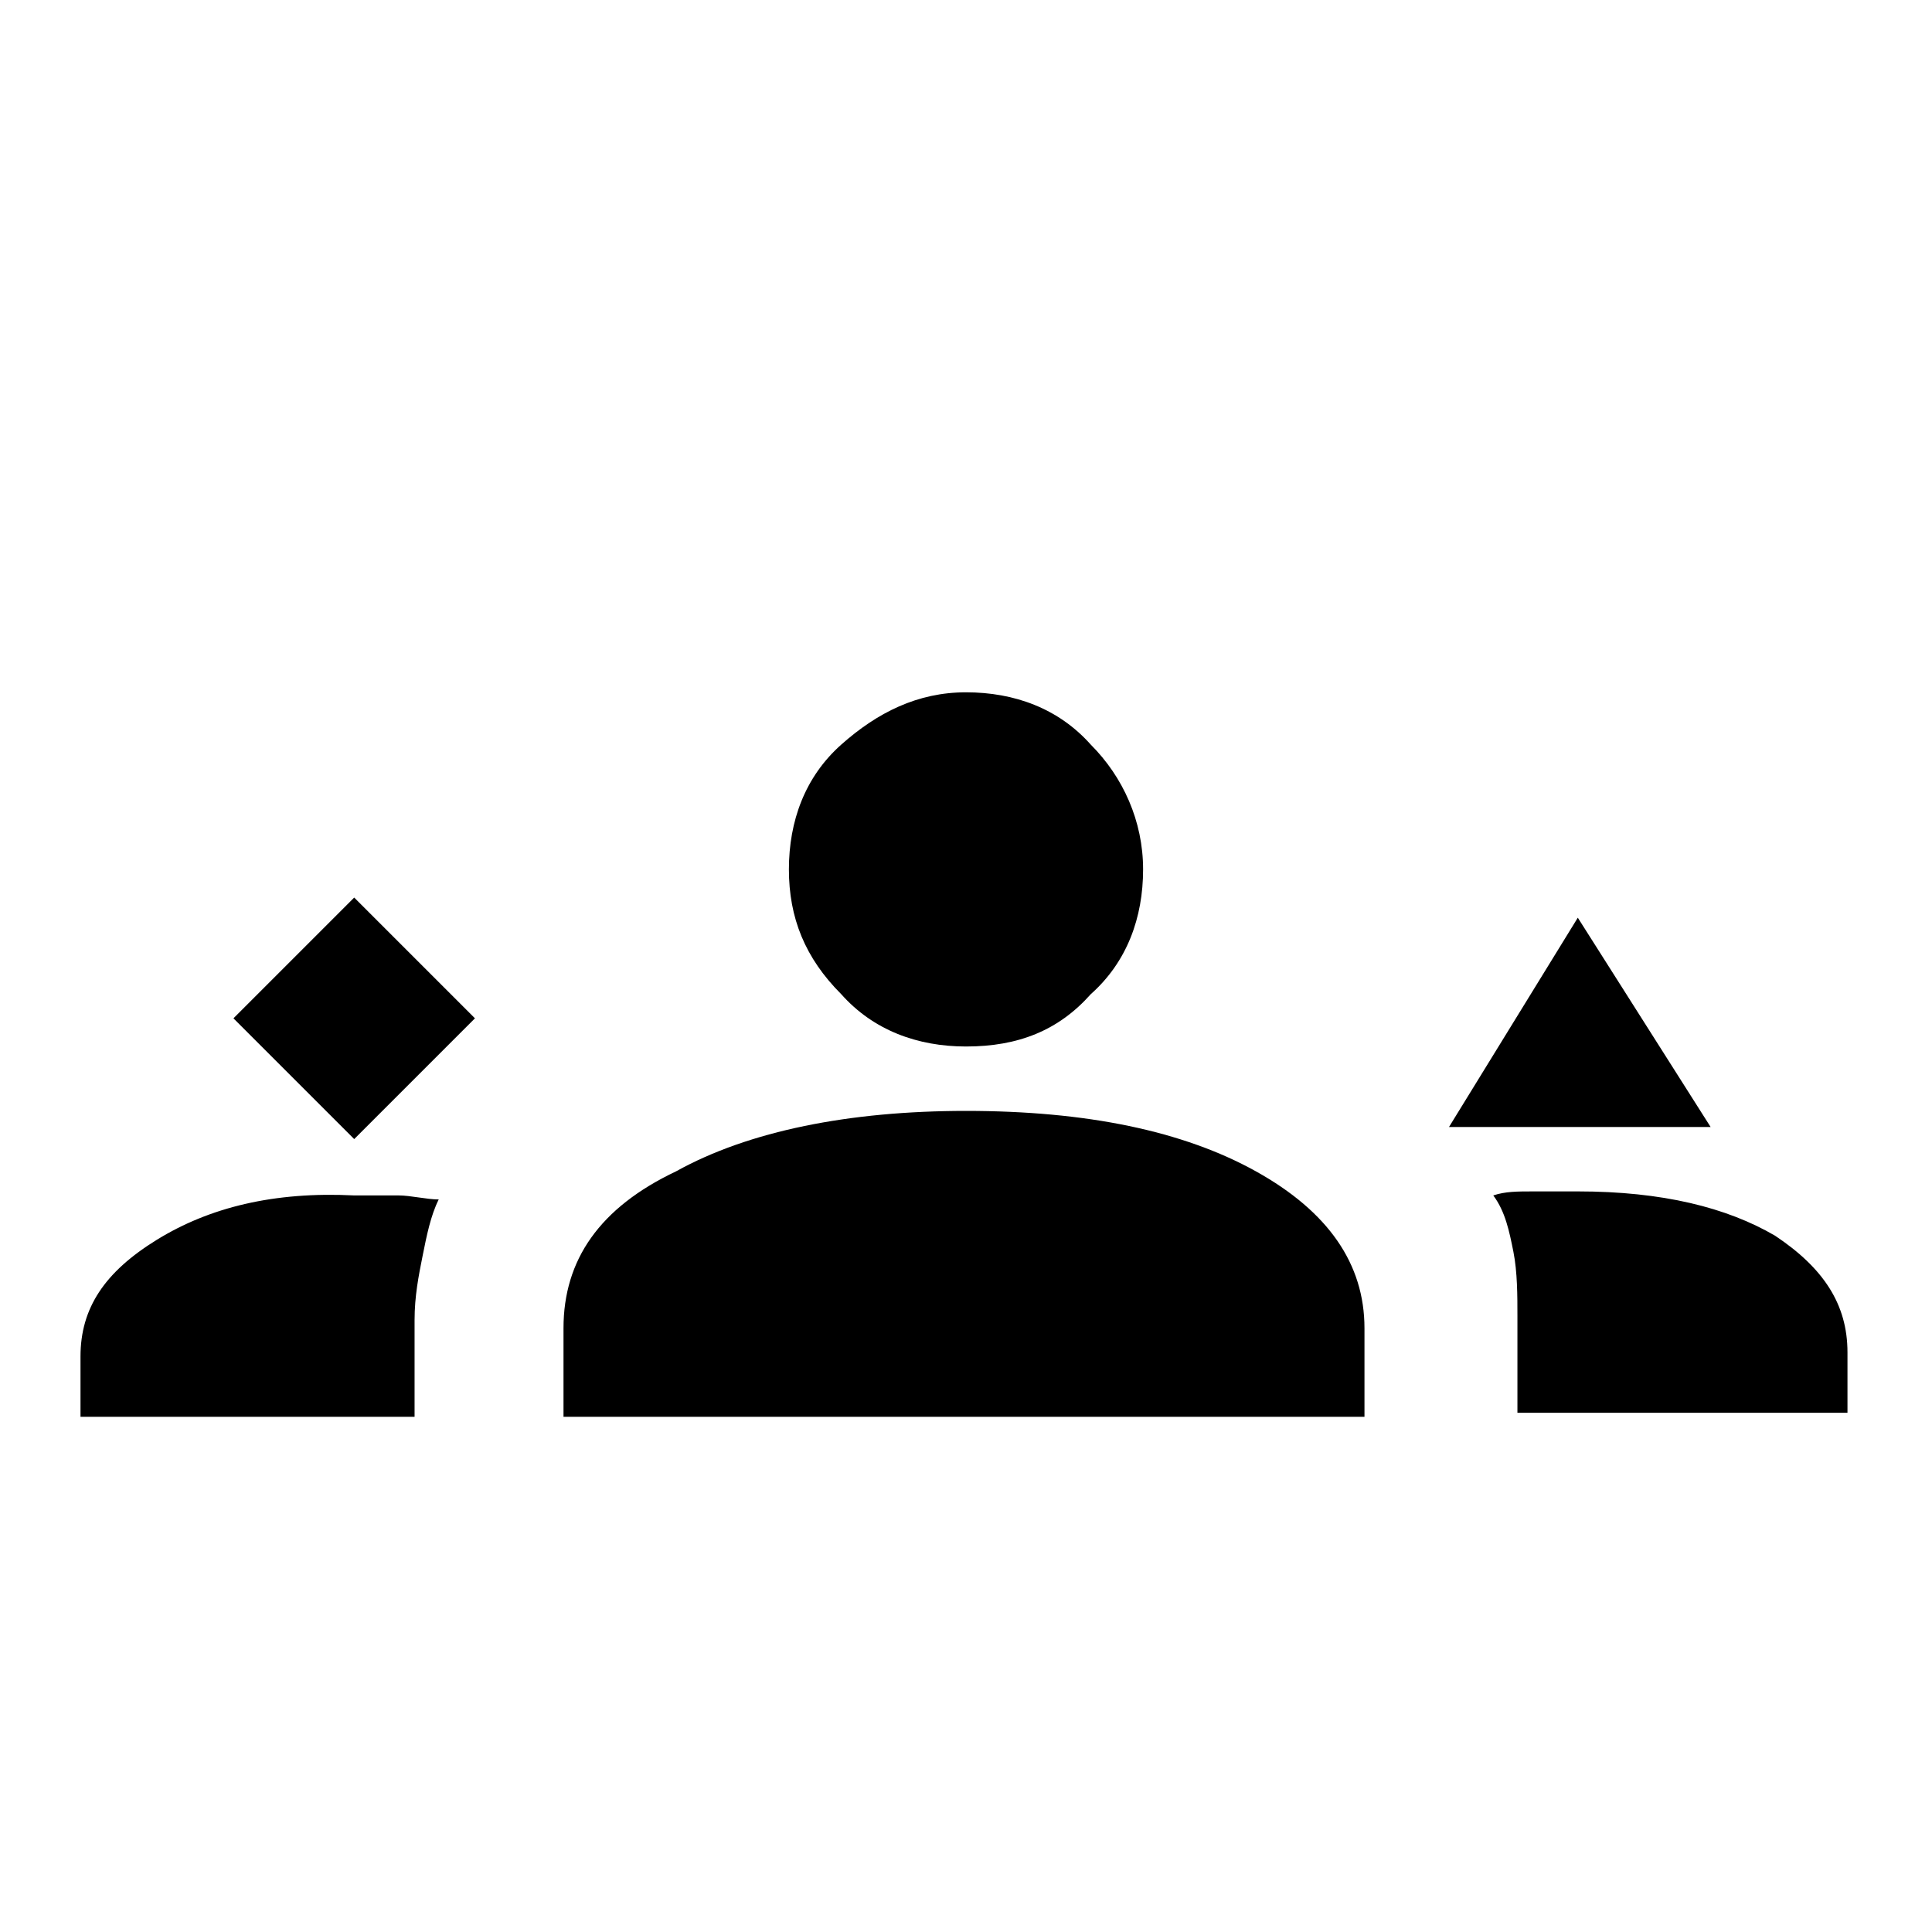 <?xml version="1.0" encoding="utf-8"?>
<!-- Generator: Adobe Illustrator 26.3.1, SVG Export Plug-In . SVG Version: 6.00 Build 0)  -->
<svg version="1.1" id="Слой_1" xmlns="http://www.w3.org/2000/svg" xmlns:xlink="http://www.w3.org/1999/xlink" x="0px" y="0px"
	 viewBox="0 0 48 48" style="enable-background:new 0 0 48 48;" xml:space="preserve">
<path d="M8.8,28.3l3-3l-3-3l-3,3L8.8,28.3z M36,28l3.2-5.2l3.3,5.2H36z M24,26c-1.2,0-2.3-0.4-3.1-1.3c-0.9-0.9-1.3-1.9-1.3-3.1
	s0.4-2.3,1.3-3.1c0.9-0.8,1.9-1.3,3.1-1.3s2.3,0.4,3.1,1.3c0.8,0.8,1.3,1.9,1.3,3.1s-0.4,2.3-1.3,3.1C26.3,25.6,25.3,26,24,26z
	 M2,35.2v-1.5c0-1.2,0.6-2.1,1.9-2.9s2.9-1.2,4.9-1.1c0.4,0,0.7,0,1.1,0c0.3,0,0.7,0.1,1,0.1c-0.2,0.4-0.3,0.9-0.4,1.4
	c-0.1,0.5-0.2,1-0.2,1.6v2.4C10.2,35.2,2,35.2,2,35.2z M14,35.2V33c0-1.7,0.9-3,2.8-3.9c1.8-1,4.3-1.5,7.2-1.5c3,0,5.4,0.5,7.2,1.5
	c1.8,1,2.7,2.3,2.7,3.9v2.2H14z M39.2,29.6c2.1,0,3.7,0.4,4.9,1.1c1.2,0.8,1.8,1.7,1.8,2.9v1.5h-8.2v-2.4c0-0.5,0-1.1-0.1-1.6
	s-0.2-1-0.5-1.4c0.3-0.1,0.6-0.1,1-0.1C38.5,29.6,38.9,29.6,39.2,29.6z"/>
</svg>
